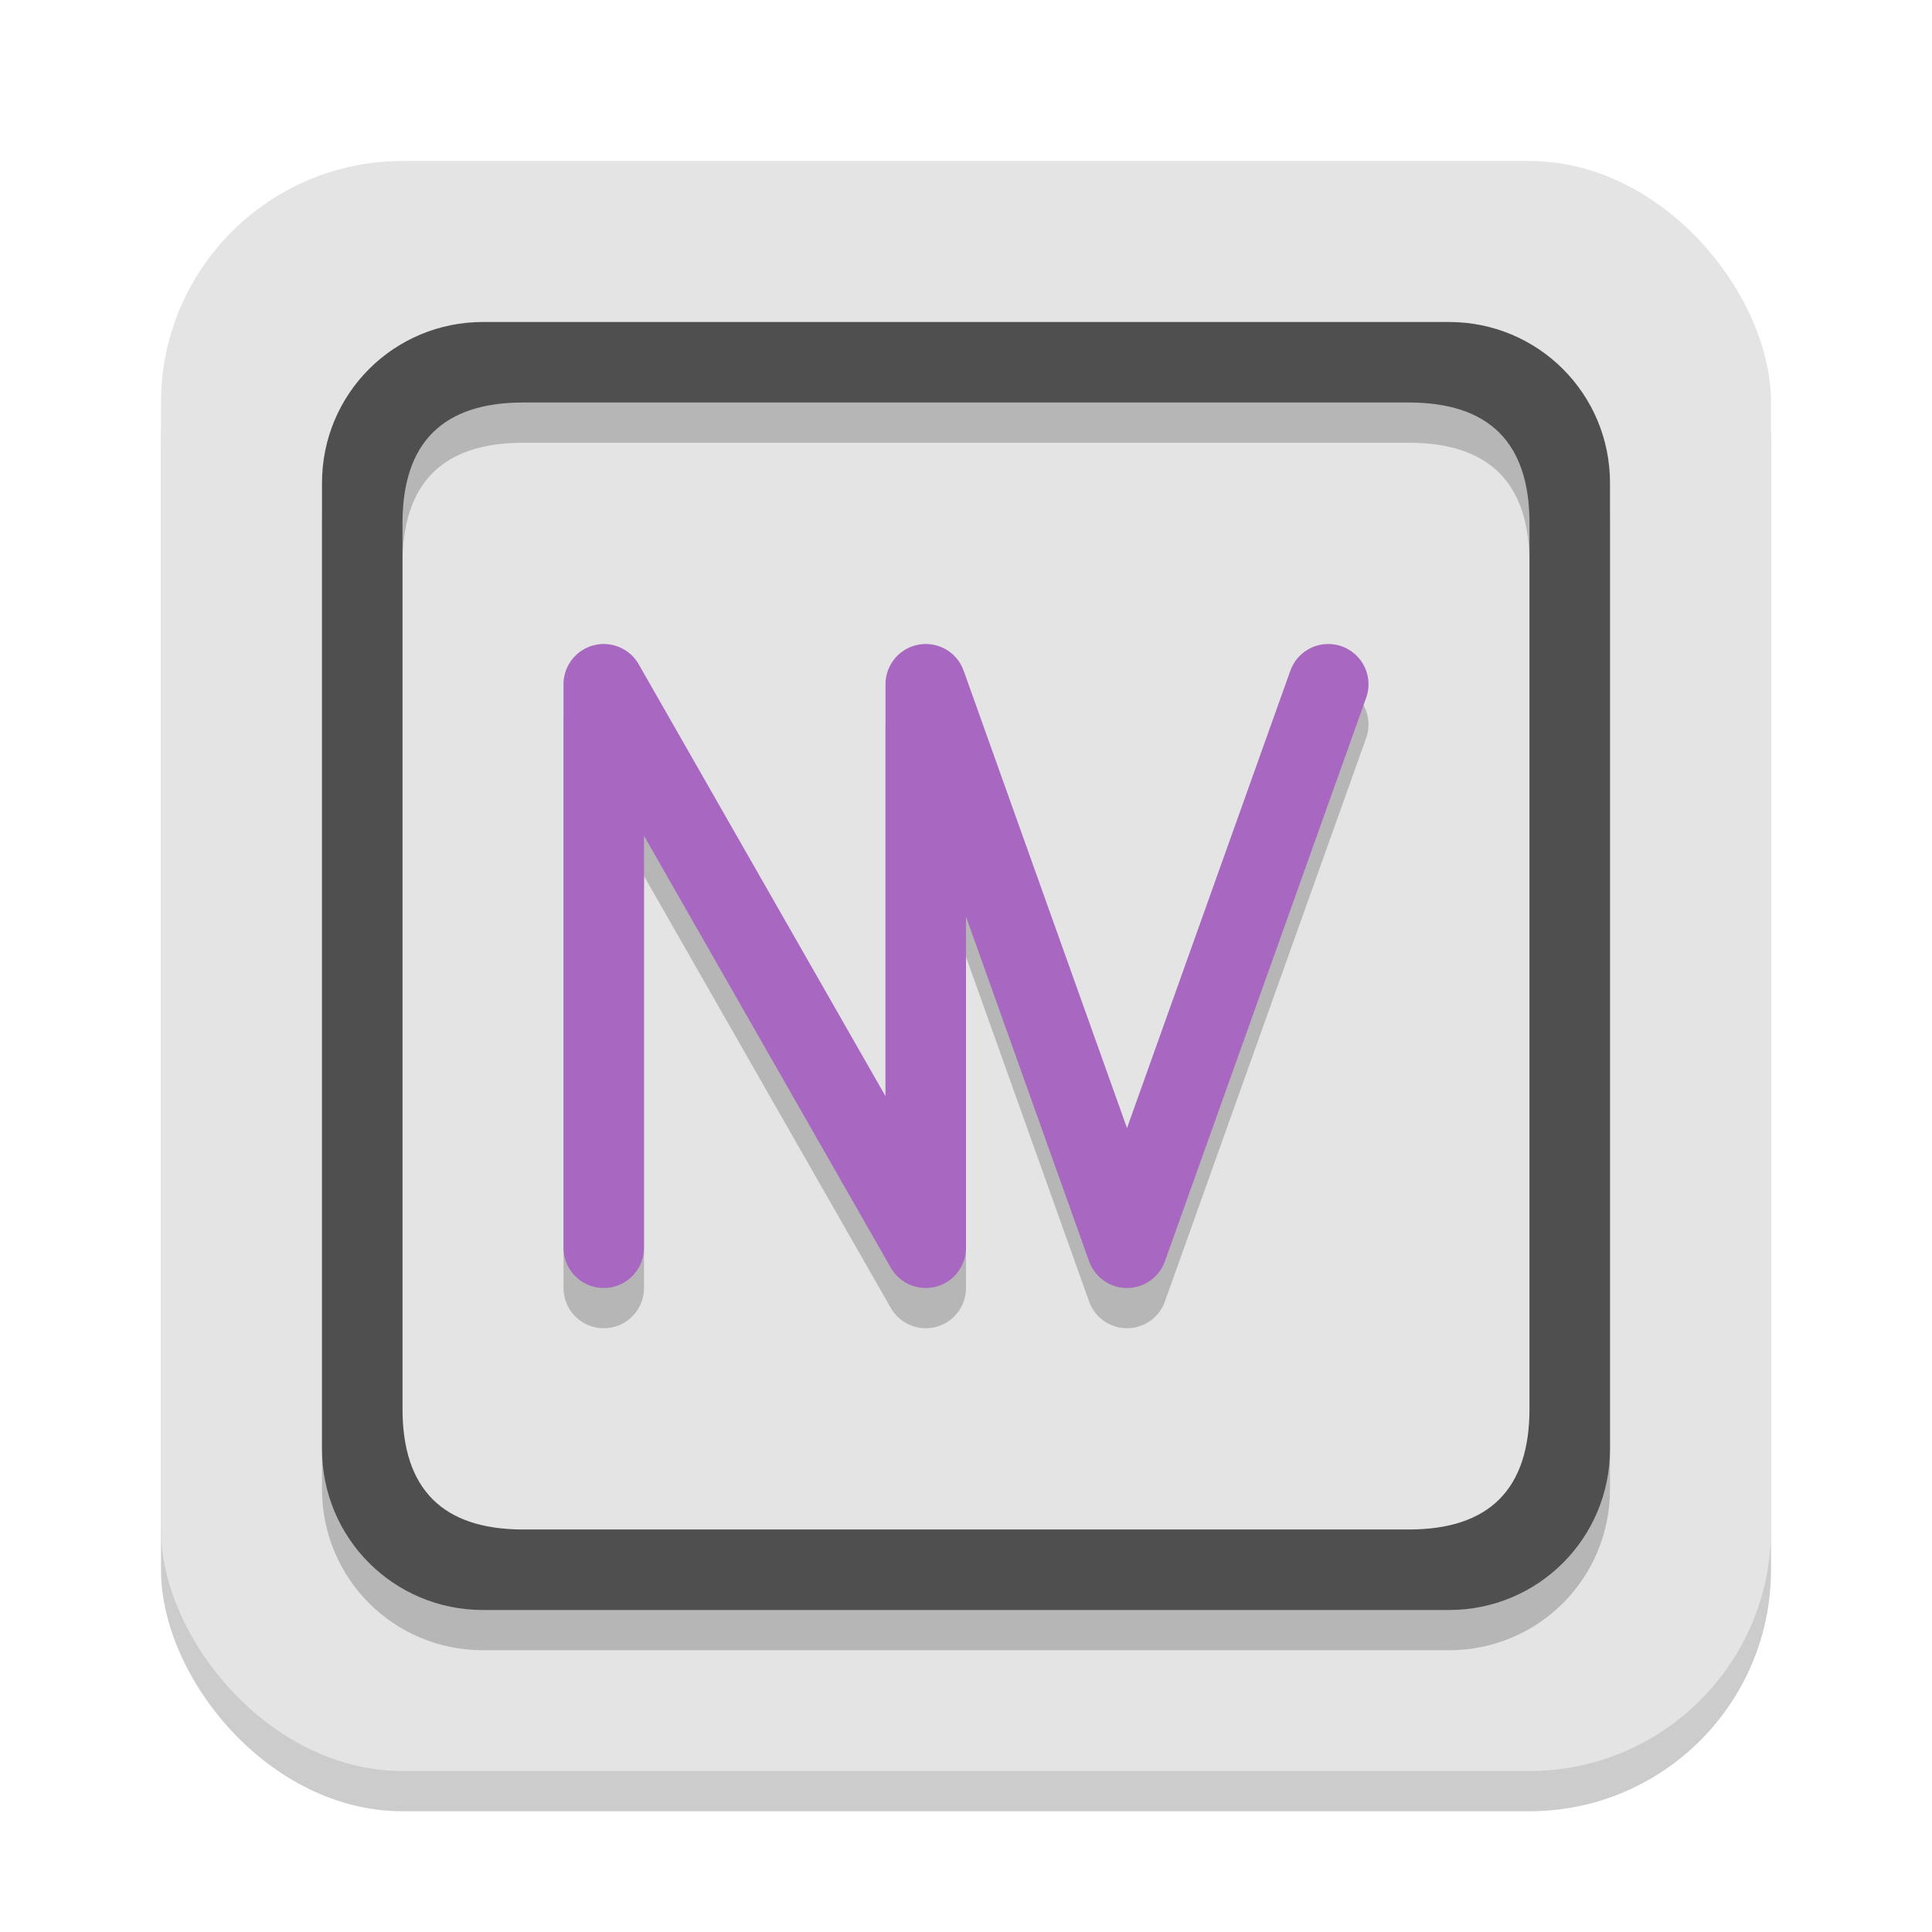 <svg width="48" height="48" version="1.1" xmlns="http://www.w3.org/2000/svg">
 <rect x="4" y="5" width="40" height="40" rx="6" ry="6" style="opacity:.2"/>
 <rect x="4" y="4" width="40" height="40" rx="6" ry="6" style="fill:#e4e4e4"/>
 <path d="m10 14v22c0 2 1 3 3 3h22c2 0 3-1 3-3v-22c0-2-1-3-3-3h-22c-2 0-3 1-3 3zm26-5c2.216 0 4 1.784 4 4v24c0 2.216-1.784 4-4 4h-24c-2.216 0-4-1.784-4-4v-24c0-2.216 1.784-4 4-4" style="opacity:.2"/>
 <path d="m10 13v22c0 2 1 3 3 3h22c2 0 3-1 3-3v-22c0-2-1-3-3-3h-22c-2 0-3 1-3 3zm26-5c2.216 0 4 1.784 4 4v24c0 2.216-1.784 4-4 4h-24c-2.216 0-4-1.784-4-4v-24c0-2.216 1.784-4 4-4" style="fill:#4f4f4f"/>
 <path d="m15 32v-14l8 14v-14l5 14 5-14" style="fill:none;opacity:.2;stroke-linecap:round;stroke-linejoin:round;stroke-width:2;stroke:#000000"/>
 <path d="m15 31v-14l8 14v-14l5 14 5-14" style="fill:none;stroke-linecap:round;stroke-linejoin:round;stroke-width:2;stroke:#a867c0"/>
</svg>
